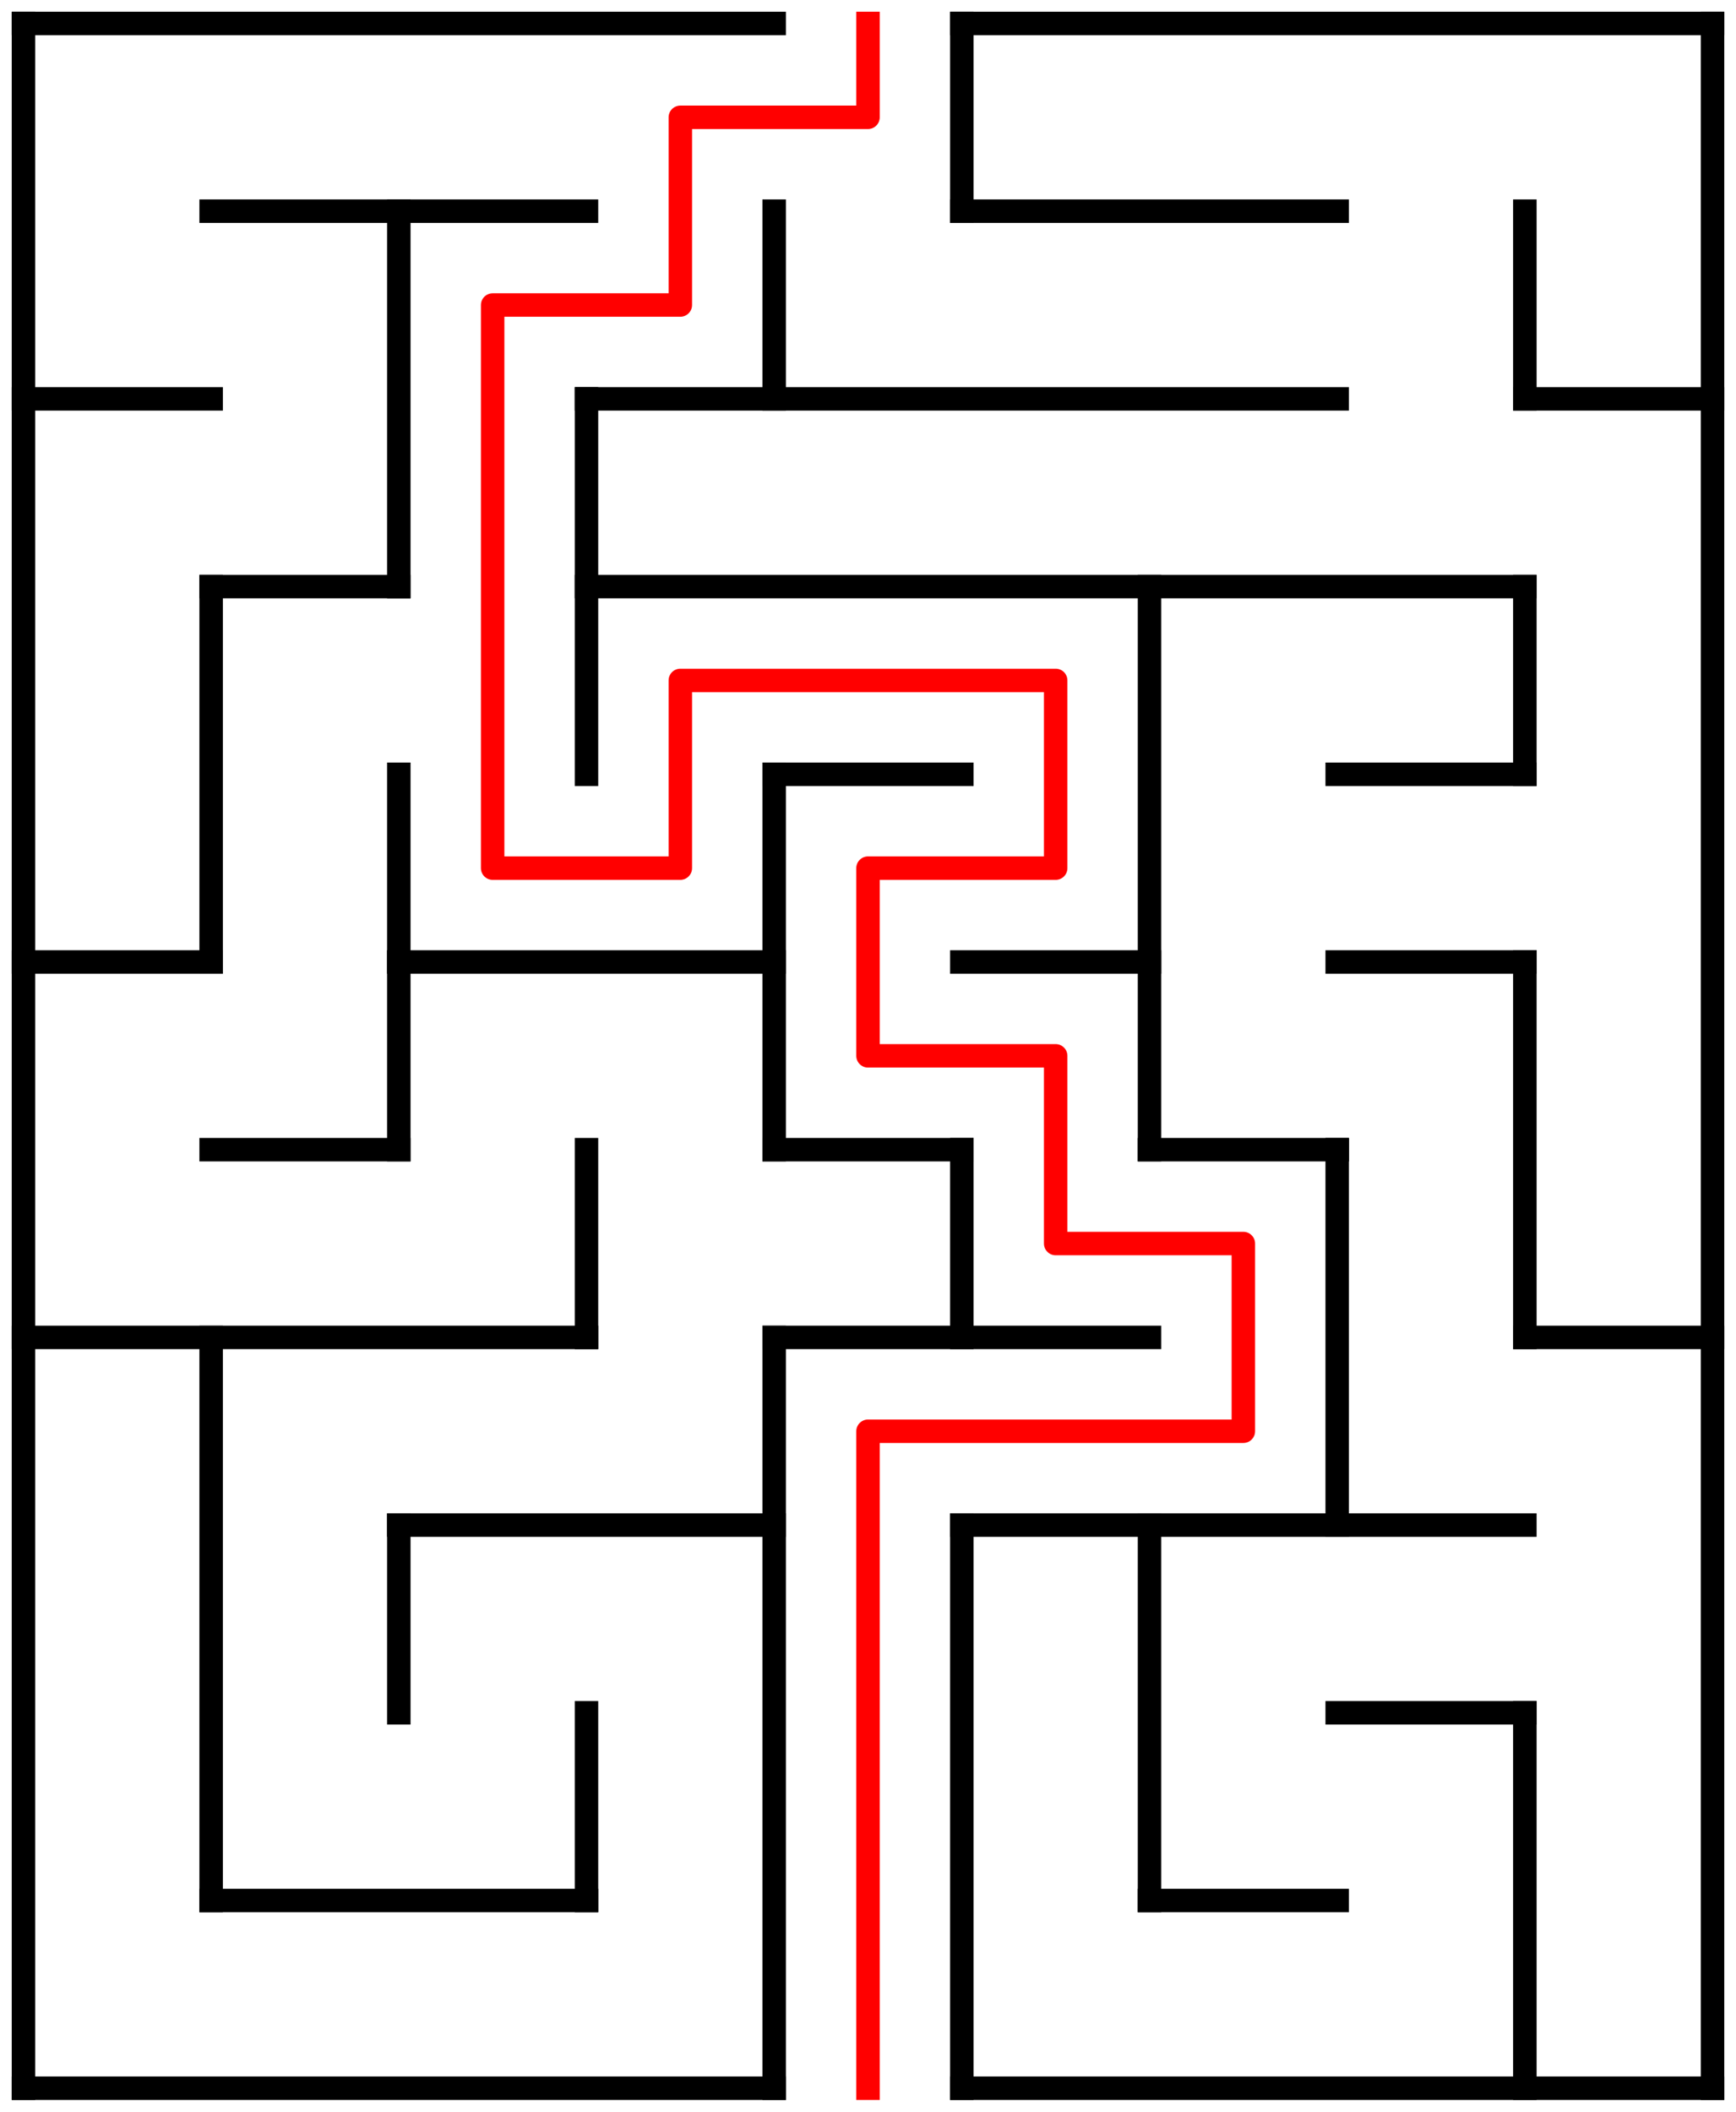 ﻿<?xml version="1.0" encoding="utf-8" standalone="no"?>
<!DOCTYPE svg PUBLIC "-//W3C//DTD SVG 1.1//EN" "http://www.w3.org/Graphics/SVG/1.1/DTD/svg11.dtd">
<svg width="148" height="180" version="1.1" xmlns="http://www.w3.org/2000/svg">
  <title>9 by 11 orthogonal maze</title>
  <g fill="none" stroke="#000000" stroke-width="2" stroke-linecap="square">
    <line x1="2" y1="2" x2="66" y2="2" />
    <line x1="82" y1="2" x2="146" y2="2" />
    <line x1="18" y1="18" x2="50" y2="18" />
    <line x1="82" y1="18" x2="114" y2="18" />
    <line x1="2" y1="34" x2="18" y2="34" />
    <line x1="50" y1="34" x2="114" y2="34" />
    <line x1="130" y1="34" x2="146" y2="34" />
    <line x1="18" y1="50" x2="34" y2="50" />
    <line x1="50" y1="50" x2="130" y2="50" />
    <line x1="66" y1="66" x2="82" y2="66" />
    <line x1="114" y1="66" x2="130" y2="66" />
    <line x1="2" y1="82" x2="18" y2="82" />
    <line x1="34" y1="82" x2="66" y2="82" />
    <line x1="82" y1="82" x2="98" y2="82" />
    <line x1="114" y1="82" x2="130" y2="82" />
    <line x1="18" y1="98" x2="34" y2="98" />
    <line x1="66" y1="98" x2="82" y2="98" />
    <line x1="98" y1="98" x2="114" y2="98" />
    <line x1="2" y1="114" x2="50" y2="114" />
    <line x1="66" y1="114" x2="98" y2="114" />
    <line x1="130" y1="114" x2="146" y2="114" />
    <line x1="34" y1="130" x2="66" y2="130" />
    <line x1="82" y1="130" x2="130" y2="130" />
    <line x1="114" y1="146" x2="130" y2="146" />
    <line x1="18" y1="162" x2="50" y2="162" />
    <line x1="98" y1="162" x2="114" y2="162" />
    <line x1="2" y1="178" x2="66" y2="178" />
    <line x1="82" y1="178" x2="146" y2="178" />
    <line x1="2" y1="2" x2="2" y2="178" />
    <line x1="18" y1="50" x2="18" y2="82" />
    <line x1="18" y1="114" x2="18" y2="162" />
    <line x1="34" y1="18" x2="34" y2="50" />
    <line x1="34" y1="66" x2="34" y2="98" />
    <line x1="34" y1="130" x2="34" y2="146" />
    <line x1="50" y1="34" x2="50" y2="66" />
    <line x1="50" y1="98" x2="50" y2="114" />
    <line x1="50" y1="146" x2="50" y2="162" />
    <line x1="66" y1="18" x2="66" y2="34" />
    <line x1="66" y1="66" x2="66" y2="98" />
    <line x1="66" y1="114" x2="66" y2="178" />
    <line x1="82" y1="2" x2="82" y2="18" />
    <line x1="82" y1="98" x2="82" y2="114" />
    <line x1="82" y1="130" x2="82" y2="178" />
    <line x1="98" y1="50" x2="98" y2="98" />
    <line x1="98" y1="130" x2="98" y2="162" />
    <line x1="114" y1="98" x2="114" y2="130" />
    <line x1="130" y1="18" x2="130" y2="34" />
    <line x1="130" y1="50" x2="130" y2="66" />
    <line x1="130" y1="82" x2="130" y2="114" />
    <line x1="130" y1="146" x2="130" y2="178" />
    <line x1="146" y1="2" x2="146" y2="178" />
  </g>
  <polyline fill="none" stroke="#ff0000" stroke-width="2" stroke-linecap="square" stroke-linejoin="round" points="74,2 74,10 58,10 58,26 42,26 42,74 58,74 58,58 90,58 90,74 74,74 74,90 90,90 90,106 106,106 106,122 74,122 74,178" />
  <type>Rectangular</type>
</svg>